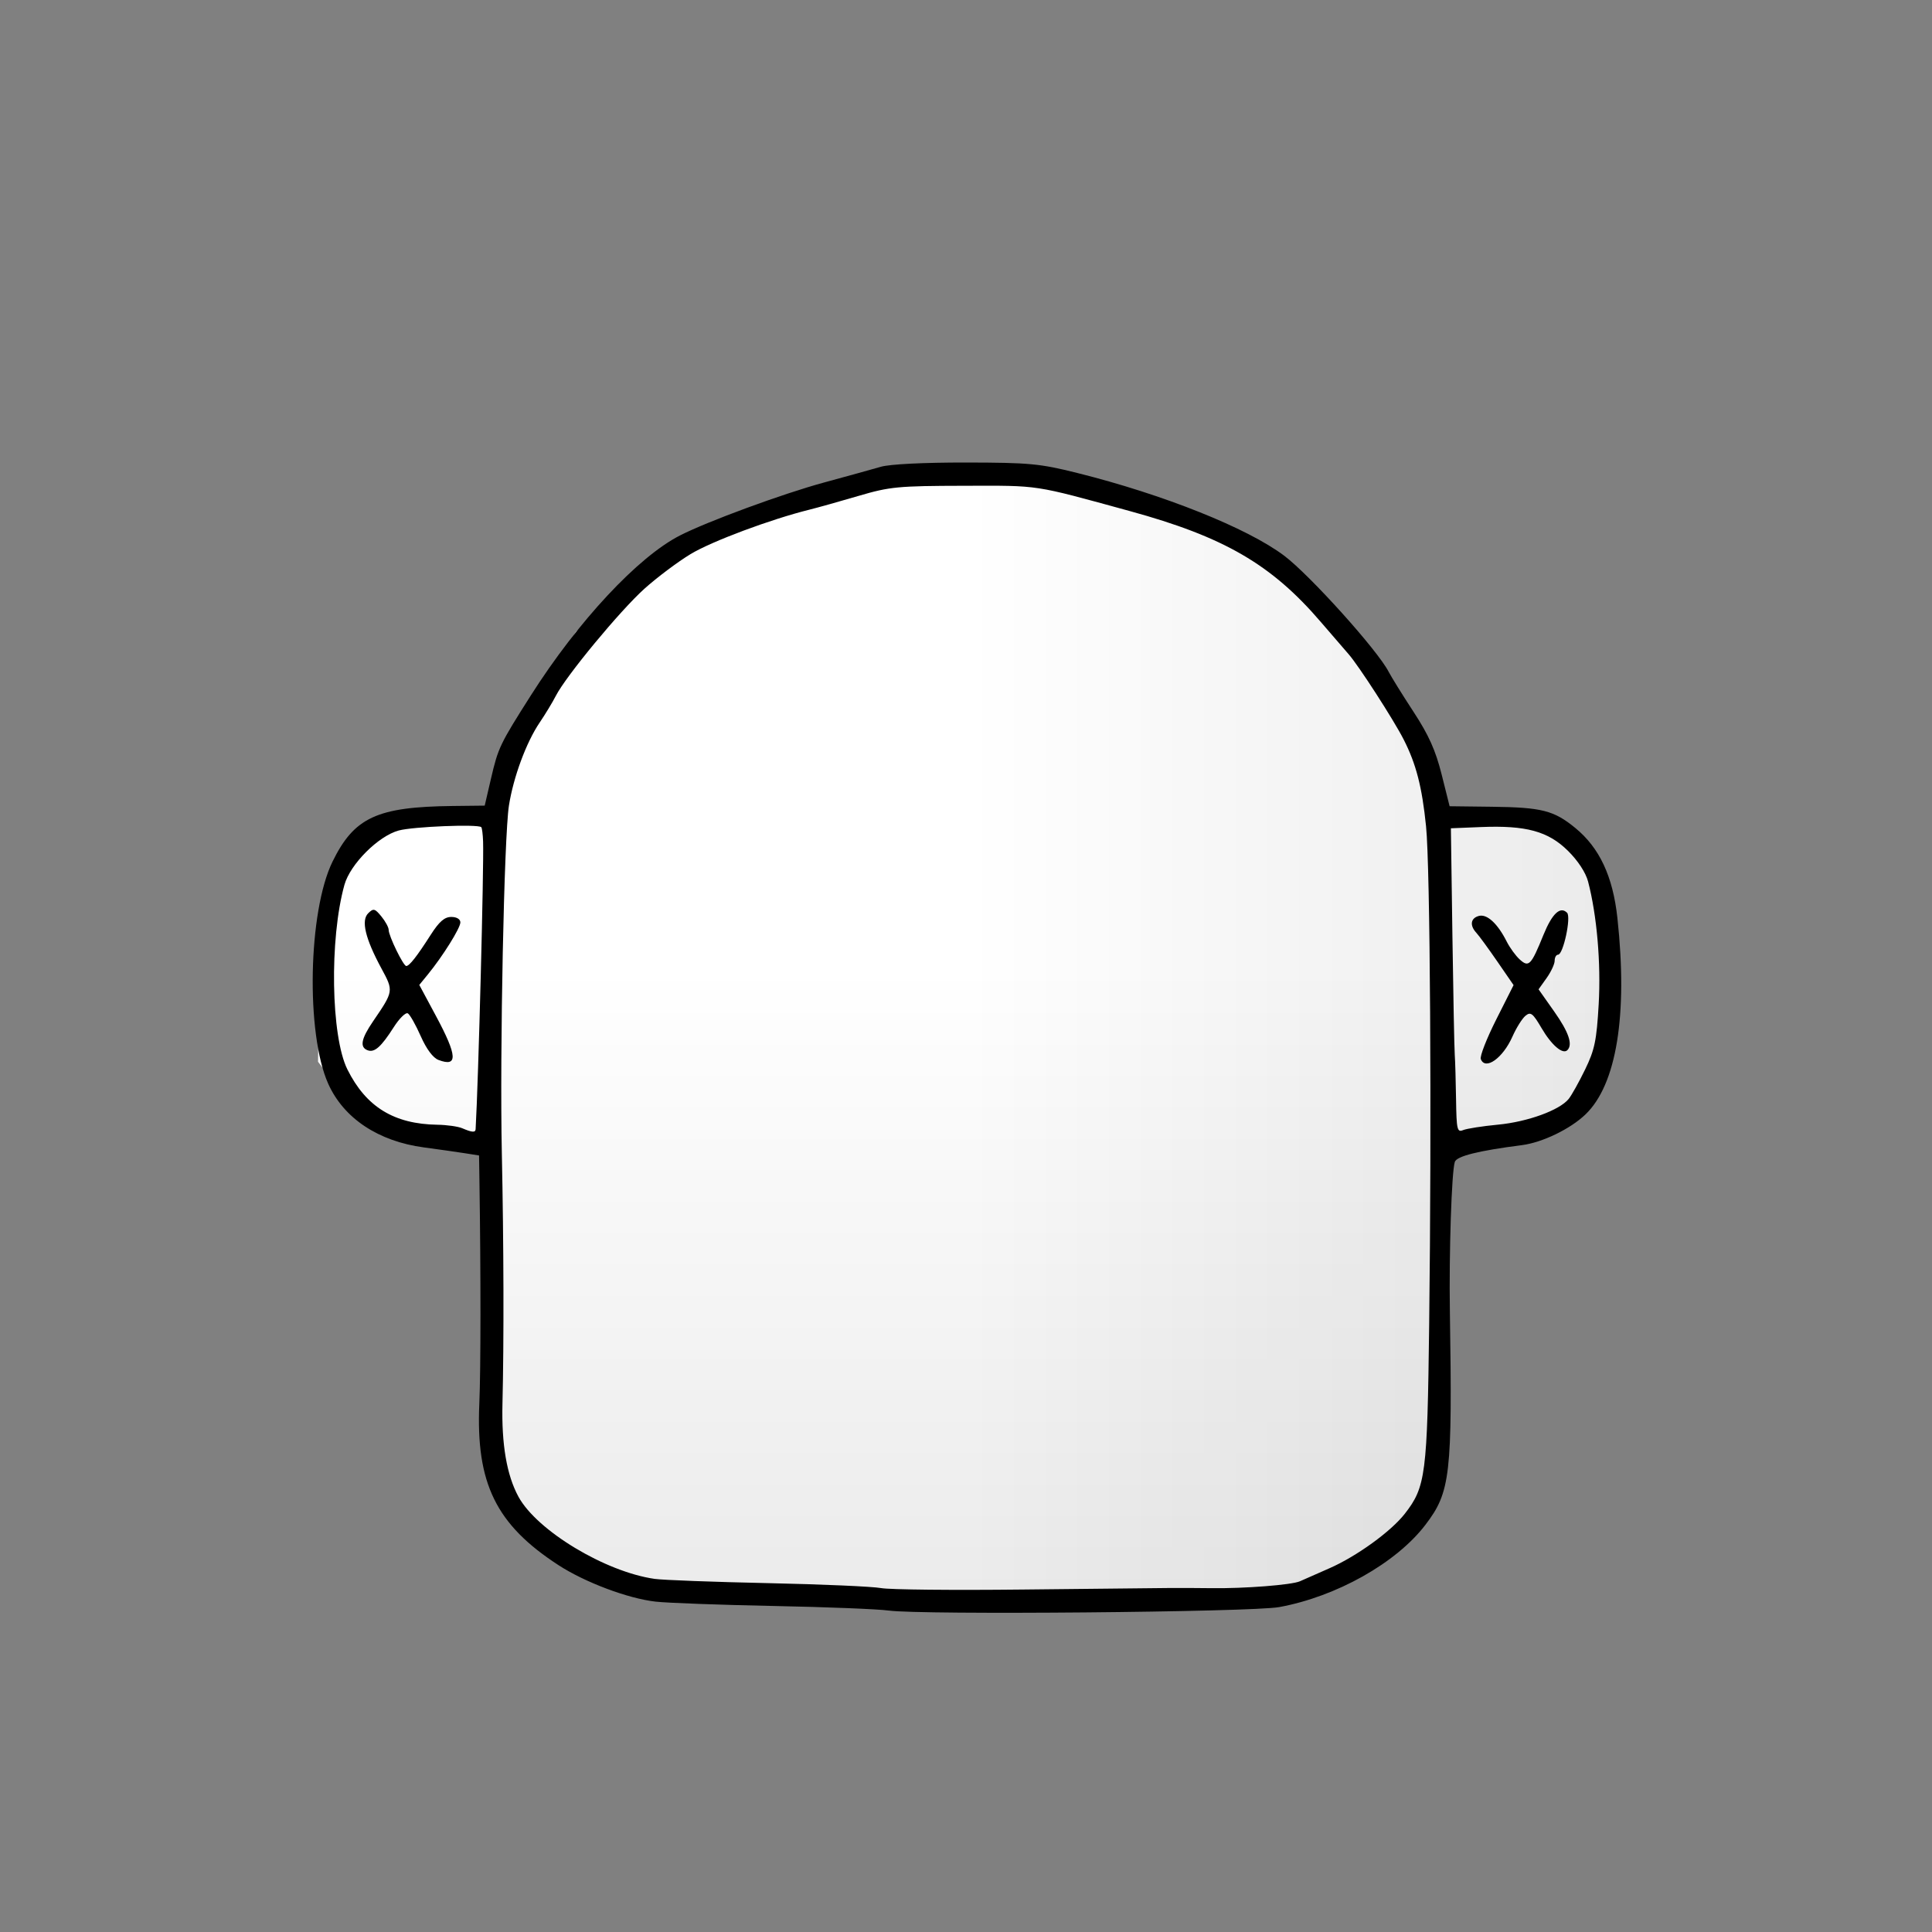 <?xml version="1.0" encoding="UTF-8" standalone="no"?>
<!-- Created with Inkscape (http://www.inkscape.org/) -->

<svg
   xmlns:dc="http://purl.org/dc/elements/1.1/"
   xmlns:cc="http://creativecommons.org/ns#"
   xmlns:rdf="http://www.w3.org/1999/02/22-rdf-syntax-ns#"
   xmlns:svg="http://www.w3.org/2000/svg"
   xmlns="http://www.w3.org/2000/svg"
   xmlns:xlink="http://www.w3.org/1999/xlink"
   xmlns:sodipodi="http://sodipodi.sourceforge.net/DTD/sodipodi-0.dtd"
   xmlns:inkscape="http://www.inkscape.org/namespaces/inkscape"
   width="512"
   height="512"
   viewBox="0 0 512 512"
   version="1.1"
   id="svg5641"
   inkscape:version="0.92.1 r15371"
   sodipodi:docname="03.svg">
  <rect x="0" y="0" width="512" height="512" fill="#808080" stroke="none"/>
  <defs
     id="defs5635">
    <linearGradient
       inkscape:collect="always"
       id="linearGradient4501">
      <stop
         style="stop-color:#000000;stop-opacity:0"
         offset="0"
         id="stop4497" />
      <stop
         style="stop-color:#000000;stop-opacity:0.078"
         offset="1"
         id="stop4499" />
    </linearGradient>
    <linearGradient
       inkscape:collect="always"
       xlink:href="#linearGradient4501"
       id="linearGradient4503"
       x1="256"
       y1="256"
       x2="423.387"
       y2="256"
       gradientUnits="userSpaceOnUse" />
    <linearGradient
       inkscape:collect="always"
       xlink:href="#linearGradient4501"
       id="linearGradient4507"
       gradientUnits="userSpaceOnUse"
       x1="256"
       y1="256"
       x2="256"
       y2="421.665" />
  </defs>
  <sodipodi:namedview
     id="base"
     pagecolor="#ffffff"
     bordercolor="#666666"
     borderopacity="1.0"
     inkscape:pageopacity="0.0"
     inkscape:pageshadow="2"
     inkscape:zoom="1.979899"
     inkscape:cx="282.00543"
     inkscape:cy="220.02412"
     inkscape:document-units="px"
     inkscape:current-layer="svg5641"
     showgrid="false"
     units="px"
     inkscape:window-width="1920"
     inkscape:window-height="1017"
     inkscape:window-x="1912"
     inkscape:window-y="-8"
     inkscape:window-maximized="1"
     showguides="true"
     inkscape:guide-bbox="true" />
  <path
     style="fill:#ffffff;fill-opacity:1;stroke:none;stroke-width:0.265px;stroke-linecap:butt;stroke-linejoin:miter;stroke-opacity:1"
     d="m 128.313,303.556 -21.763,-3.024 -11.135,-4.536 -11.135,-14.616 0.506,-32.76 4.049,-21.168 11.135,-9.072 9.616,-2.52 19.739,0.504 4.555,-18.144 18.727,-30.744 23.282,-21.672 45.551,-16.128 29.861,-5.544 26.318,2.52 33.404,10.584 21.763,9.576 22.775,21.168 19.739,31.248 6.073,18.144 17.208,-1.008 15.69,5.04 9.11,13.104 2.531,39.312 -7.592,19.656 -16.702,8.568 -20.245,2.016 -1.012,56.953 -2.024,35.784 -21.763,19.656 -22.775,7.056 -158.922,-0.504 -30.367,-12.096 -14.678,-18.648 -2.024,-60.481 z"
     id="lvl25-col10"
     inkscape:connector-curvature="0"
     inkscape:label="lvl25-col10" />
  <path
     style="fill:url(#linearGradient4507);fill-opacity:1;stroke:none;stroke-width:0.265px;stroke-linecap:butt;stroke-linejoin:miter;stroke-opacity:1"
     d="m 128.313,303.556 -21.763,-3.024 -11.135,-4.536 -11.135,-14.616 0.506,-32.76 4.049,-21.168 11.135,-9.072 9.616,-2.52 19.739,0.504 4.555,-18.144 18.727,-30.744 23.282,-21.672 45.551,-16.128 29.861,-5.544 26.318,2.52 33.404,10.584 21.763,9.576 22.775,21.168 19.739,31.248 6.073,18.144 17.208,-1.008 15.69,5.04 9.11,13.104 2.531,39.312 -7.592,19.656 -16.702,8.568 -20.245,2.016 -1.012,56.953 -2.024,35.784 -21.763,19.656 -22.775,7.056 -158.922,-0.504 -30.367,-12.096 -14.678,-18.648 -2.024,-60.481 z"
     id="lvl29-shadow-1"
     inkscape:connector-curvature="0"
     inkscape:label="lvl29-shadow-1" />
  <path
     inkscape:label="lvl29-shadow"
     inkscape:connector-curvature="0"
     id="lvl29-shadow"
     d="m 128.313,303.556 -21.763,-3.024 -11.135,-4.536 -11.135,-14.616 0.506,-32.76 4.049,-21.168 11.135,-9.072 9.616,-2.52 19.739,0.504 4.555,-18.144 18.727,-30.744 23.282,-21.672 45.551,-16.128 29.861,-5.544 26.318,2.52 33.404,10.584 21.763,9.576 22.775,21.168 19.739,31.248 6.073,18.144 17.208,-1.008 15.69,5.04 9.11,13.104 2.531,39.312 -7.592,19.656 -16.702,8.568 -20.245,2.016 -1.012,56.953 -2.024,35.784 -21.763,19.656 -22.775,7.056 -158.922,-0.504 -30.367,-12.096 -14.678,-18.648 -2.024,-60.481 z"
     style="fill:url(#linearGradient4503);fill-opacity:1;stroke:none;stroke-width:0.265px;stroke-linecap:butt;stroke-linejoin:miter;stroke-opacity:1" />
  <path
     style="fill:#000000"
     d="m 235.5,426.814 c -2.75,-0.39 -16.475,-0.937 -30.5,-1.214 -14.025,-0.278 -28.083,-0.795 -31.239,-1.149 -7.326,-0.822 -18.711,-5.097 -25.761,-9.674 -16.546,-10.74 -21.904,-21.667 -20.975,-42.777 0.394,-8.951 0.407,-34.478 0.03,-59.143 l -0.101,-6.643 -3.727,-0.59 c -2.05,-0.325 -6.953,-1.022 -10.896,-1.549 -12.085,-1.616 -21.253,-7.719 -25.353,-16.877 -5.956,-13.303 -5.322,-45.682 1.153,-58.877 5.748,-11.714 11.778,-14.502 31.846,-14.726 l 8.476,-0.095 1.652,-7.109 c 1.92,-8.262 2.362,-9.184 10.598,-22.137 12.484,-19.633 28.363,-36.663 39.482,-42.344 7.311,-3.735 27.221,-11.057 38.153,-14.03 6.14,-1.67 12.942,-3.553 15.115,-4.184 2.36,-0.686 11.421,-1.137 22.5,-1.122 16.843,0.024 19.56,0.279 29.548,2.773 22.863,5.71 45.085,14.593 54.801,21.907 6.826,5.138 24.763,25.057 27.688,30.746 0.707,1.375 3.682,6.164 6.612,10.643 4.024,6.152 5.845,10.206 7.443,16.581 l 2.116,8.438 11.169,0.135 c 13.262,0.161 16.466,0.975 22.142,5.626 6.42,5.26 9.962,12.836 11.156,23.855 2.785,25.702 -0.219,44.165 -8.472,52.068 -4.031,3.861 -11.423,7.431 -16.821,8.125 -11.597,1.49 -17.328,2.925 -17.803,4.459 -0.843,2.725 -1.543,23.99 -1.301,39.568 0.674,43.435 0.161,47.904 -6.491,56.608 -7.721,10.102 -23.564,19.014 -38.741,21.792 -7.304,1.337 -95.058,2.112 -103.5,0.914 z m 74.5,-5.977 c 3.025,-0.018 7.975,8.8e-4 11,0.043 8.75,0.122 21.32,-0.856 23.5,-1.828 1.1,-0.491 4.635,-2.05 7.855,-3.464 7.189,-3.159 16.277,-9.738 19.938,-14.436 5.544,-7.113 5.961,-10.353 6.453,-50.151 0.679,-54.975 0.265,-121.302 -0.824,-132 -1.069,-10.499 -2.63,-16.548 -5.954,-23.063 -2.656,-5.206 -11.942,-19.589 -14.579,-22.581 C 356.35,172.177 353.025,168.326 350,164.798 336.952,149.578 324.373,142.278 299.418,135.441 273.558,128.356 275.768,128.693 255.5,128.736 c -17.554,0.037 -19.685,0.242 -28,2.69 -4.95,1.457 -10.8,3.097 -13,3.643 -10.309,2.562 -25.891,8.386 -31.484,11.768 -3.4,2.056 -8.914,6.196 -12.254,9.2 -6.44,5.793 -20.761,23.105 -23.443,28.34 -0.88,1.717 -2.821,4.922 -4.312,7.122 -3.535,5.214 -6.962,14.481 -8.136,22 -1.283,8.215 -2.447,65.127 -1.882,92 0.507,24.123 0.573,50.195 0.169,66.502 -0.267,10.778 1.136,18.943 4.233,24.635 4.895,8.995 23.006,19.923 36.11,21.787 2.2,0.313 15.7,0.819 30,1.124 14.3,0.305 27.8,0.896 30,1.314 2.2,0.418 19.075,0.591 37.5,0.384 18.425,-0.206 35.975,-0.391 39,-0.409 z m -183.957,-121.587 c 0.741,-12.876 2.208,-69.358 1.981,-76.212 -0.063,-1.904 -0.281,-3.628 -0.484,-3.831 -0.846,-0.846 -18.023,-0.154 -21.866,0.881 -5.407,1.456 -12.872,8.928 -14.398,14.412 -3.998,14.362 -3.579,40.167 0.793,48.922 4.962,9.936 12.351,14.471 23.863,14.648 2.513,0.039 5.468,0.457 6.569,0.93 2.588,1.112 3.49,1.176 3.543,0.25 z m -9.842,-18.353 c -1.443,-0.545 -3.191,-2.887 -4.697,-6.291 -1.319,-2.982 -2.855,-5.705 -3.413,-6.05 -0.559,-0.345 -2.244,1.301 -3.746,3.658 -3.35,5.257 -5.115,6.811 -6.942,6.11 -2.121,-0.814 -1.702,-3.025 1.449,-7.644 5.479,-8.03 5.478,-8.025 2.243,-14.005 -4.302,-7.951 -5.453,-12.753 -3.514,-14.657 1.387,-1.361 1.749,-1.273 3.483,0.842 1.065,1.298 1.935,2.901 1.935,3.562 0,1.605 3.881,9.577 4.663,9.577 0.828,0 2.813,-2.531 6.47,-8.25 2.249,-3.516 3.665,-4.75 5.452,-4.75 1.442,0 2.414,0.584 2.414,1.45 0,1.499 -4.668,8.97 -8.627,13.808 l -2.257,2.758 4.425,8.242 c 5.68,10.578 5.851,13.6 0.66,11.639 z M 397,298.044 c 7.829,-0.746 16.287,-3.822 18.705,-6.802 0.777,-0.958 2.743,-4.477 4.368,-7.819 2.532,-5.208 3.046,-7.681 3.596,-17.289 0.623,-10.896 -0.475,-23.601 -2.813,-32.522 -0.624,-2.381 -2.698,-5.544 -5.351,-8.159 -5.235,-5.161 -11.095,-6.759 -23.005,-6.277 l -8,0.324 0.404,28.5 c 0.222,15.675 0.502,29.85 0.621,31.5 0.119,1.65 0.275,6.986 0.346,11.857 0.117,8.02 0.294,8.788 1.879,8.129 0.963,-0.4 5.125,-1.049 9.25,-1.443 z m -4.577,-17.385 c -0.283,-0.738 1.557,-5.448 4.088,-10.468 l 4.603,-9.127 -4.307,-6.255 c -2.369,-3.44 -4.87,-6.862 -5.557,-7.603 -1.823,-1.967 -1.53,-3.899 0.681,-4.477 2.152,-0.563 4.949,2.015 7.35,6.774 0.833,1.651 2.396,3.8 3.474,4.775 2.395,2.167 2.999,1.542 6.259,-6.484 2.31,-5.686 4.465,-7.715 6.273,-5.907 1.132,1.132 -1.011,11.114 -2.386,11.114 -0.495,0 -0.9,0.718 -0.9,1.596 0,0.878 -0.96,2.943 -2.133,4.591 l -2.133,2.995 4.133,5.86 c 3.867,5.484 4.989,8.769 3.501,10.256 -1.223,1.223 -4.181,-1.302 -6.837,-5.834 -2.327,-3.971 -2.896,-4.407 -4.271,-3.273 -0.872,0.72 -2.427,3.206 -3.455,5.524 -2.536,5.719 -7.2,9.027 -8.383,5.944 z"
     id="lvl29"
     inkscape:connector-curvature="0"
     inkscape:label="lvl29" />
</svg>
